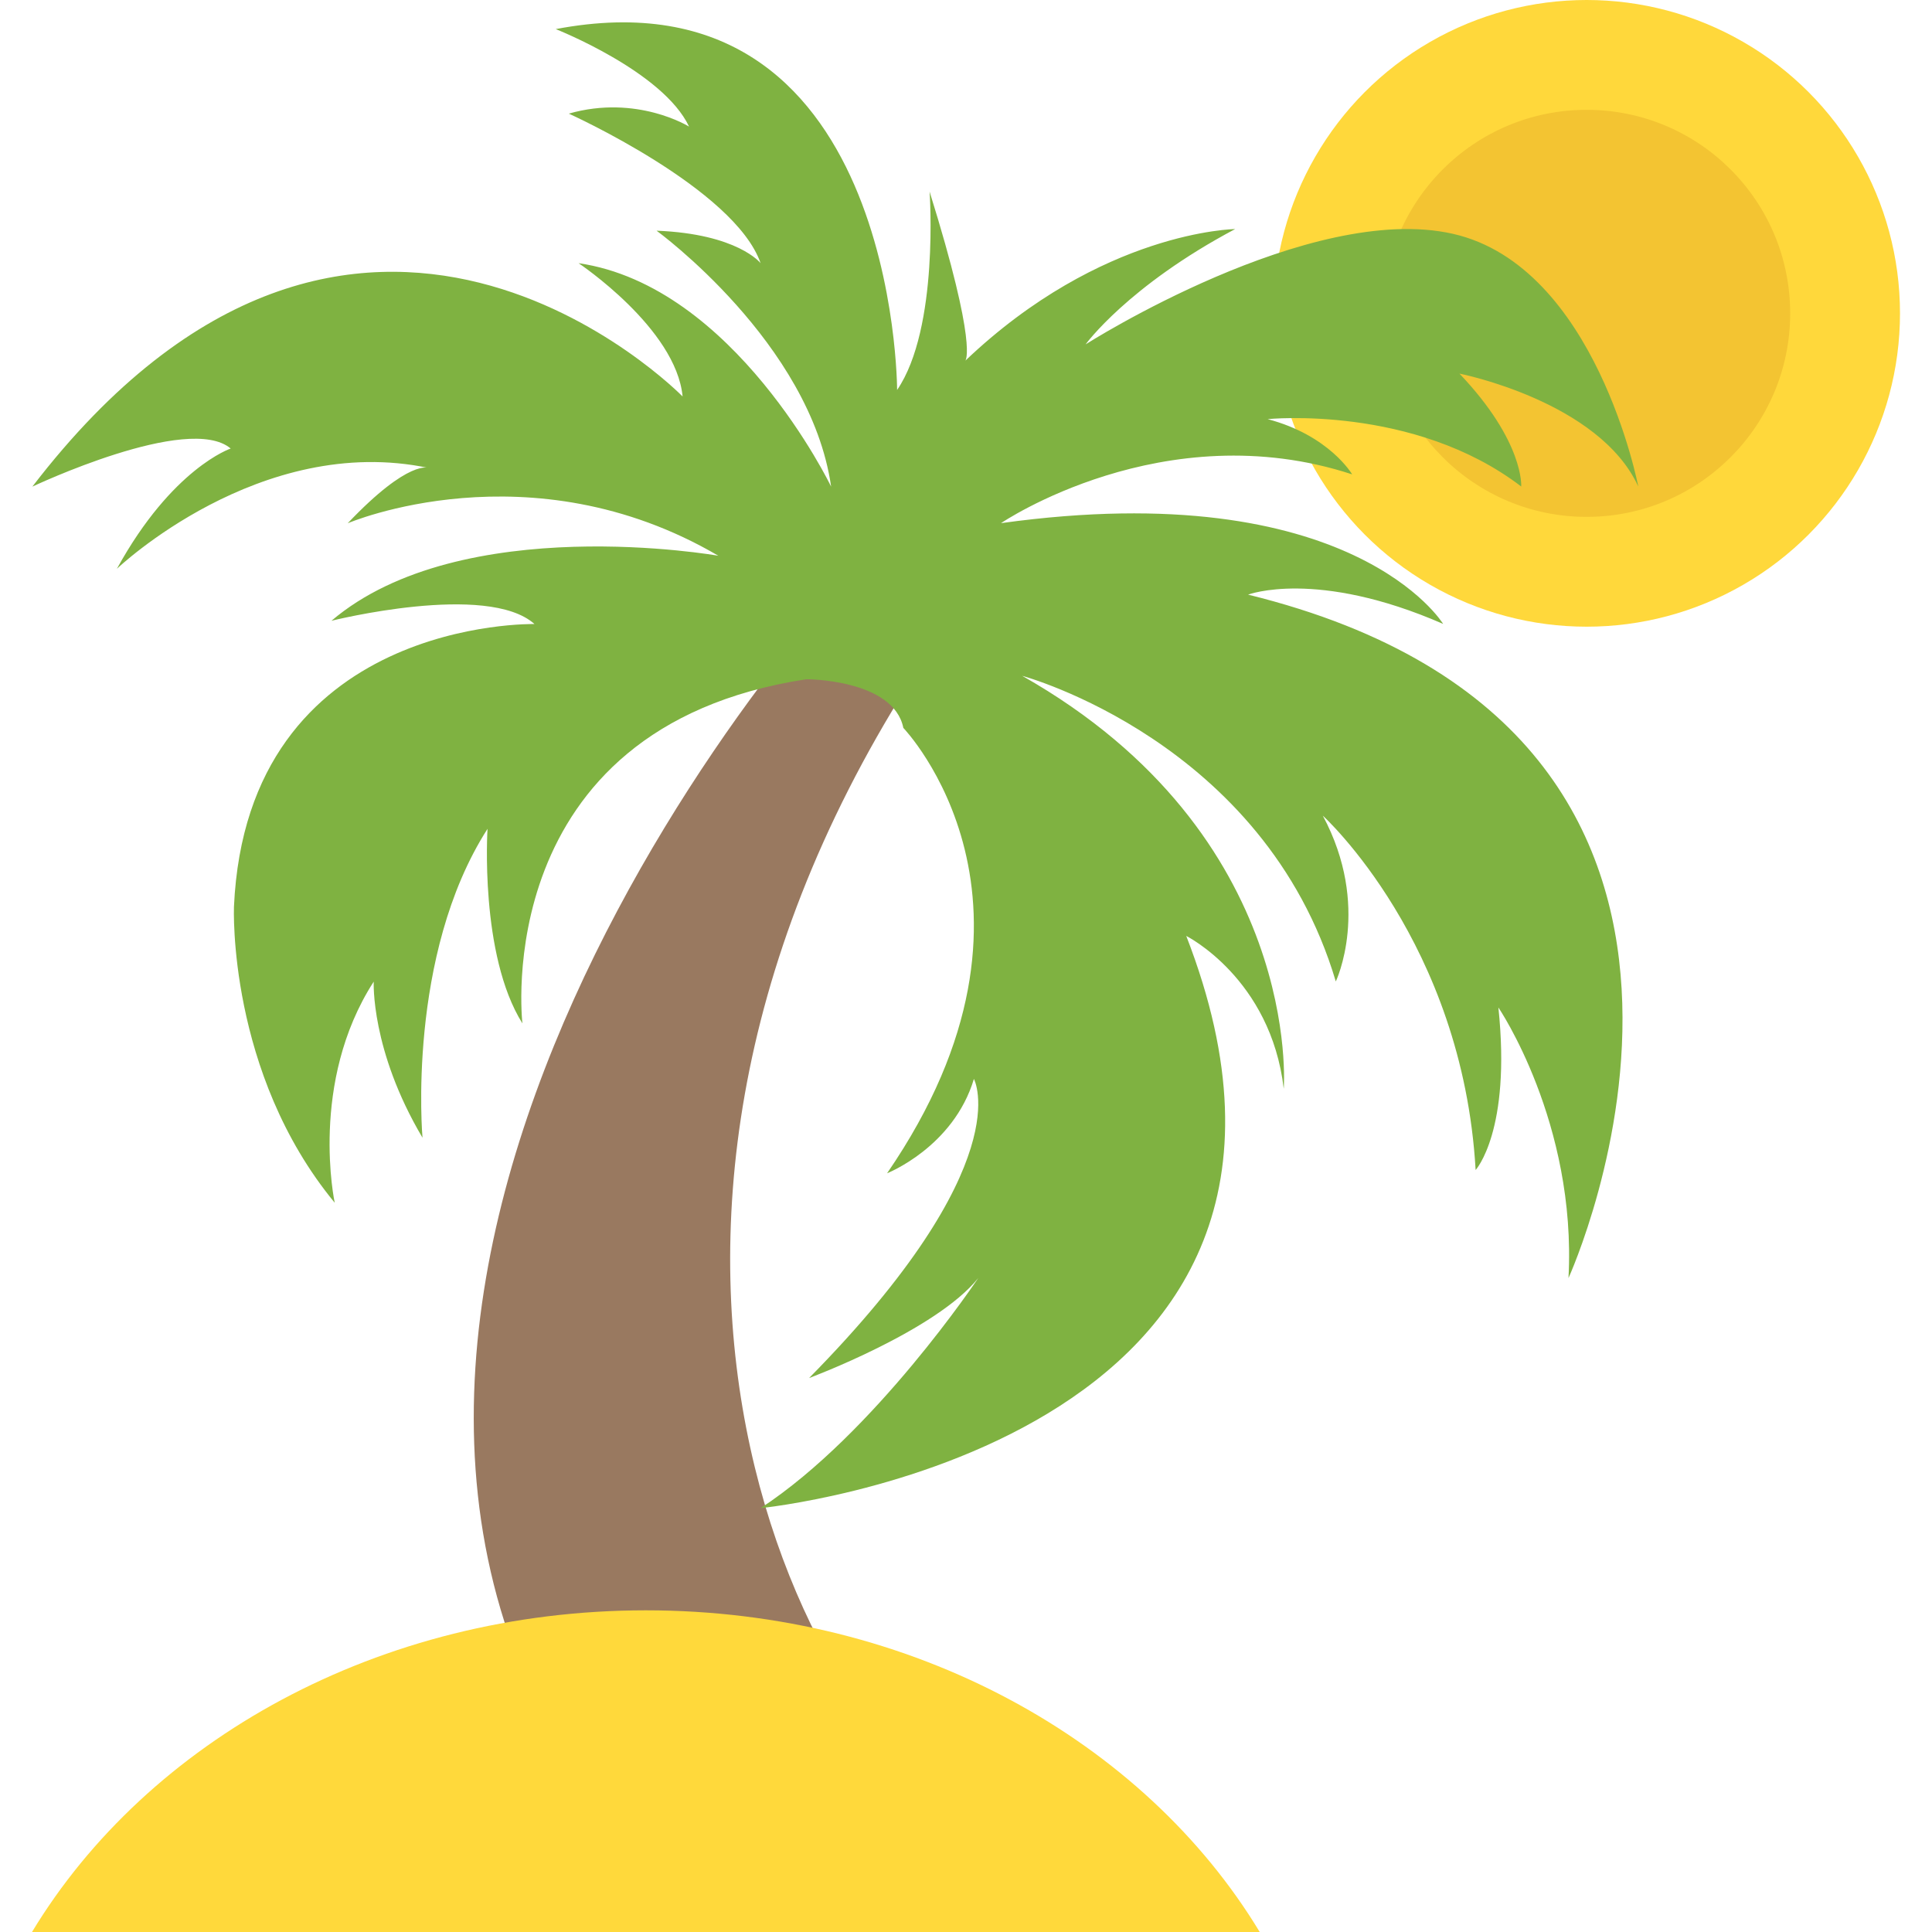 <?xml version="1.0" encoding="iso-8859-1"?>
<!-- Generator: Adobe Illustrator 19.0.0, SVG Export Plug-In . SVG Version: 6.00 Build 0)  -->
<svg version="1.1" id="Capa_1" xmlns="http://www.w3.org/2000/svg" xmlns:xlink="http://www.w3.org/1999/xlink" x="0px" y="0px"
	 viewBox="0 0 512 512" style="enable-background:new 0 0 512 512;" xml:space="preserve">
<circle style="fill:#FFD83B;" cx="420.48" cy="83.04" r="83.04"/>
<circle style="fill:#F3C432;" cx="420.48" cy="83.04" r="53.936"/>
<path style="fill:#997960;" d="M260.72,152.64c-8.864-2.864-17.648-6-26.336-9.504C190,186.56,51.52,371.712,176.656,500
	c2.496,0.48,5.008,0.944,7.52,1.408c24.56-5.632,49.104-11.248,73.664-16.88C203.76,447.552,143.888,305.6,260.72,152.64z"/>
<path style="fill:#FFD93B;" d="M333.84,512c-30.608-50.624-91.904-85.248-162.672-85.248S39.088,461.376,8.48,512H333.84z"/>
<path style="fill:#7FB241;" d="M239.392,192.896c0,0,44.8,46.528-4.304,118.032c0,0,17.568-6.896,23.008-24.992
	c0,0,12.32,22.4-43.68,79.264c0,0,33.664-12.528,44.832-26.512c0,0-27.424,41.168-57.664,60.976c0,0,165.328-16.368,112.784-151.632
	c0,0,22.4,11.2,25.84,40.496c0,0,5.264-67.2-69.312-109.424c0,0,64.144,17.232,83.104,80.992c0,0,9.472-19.824-3.44-43.936
	c0,0,37.04,33.6,40.496,93.904c0,0,9.472-10.336,6.032-43.072c0,0,20.784,30.544,18.576,71.712c0,0,65.856-144.08-84.912-181.12
	c0,0,18.096-6.896,51.696,7.76c0,0-24.128-39.632-117.168-26.704c0,0,43.072-29.296,93.056-12.928c0,0-6.032-10.336-22.4-14.64
	c0,0,38.768-3.92,67.2,17.856c0,0,0.864-11.824-16.368-29.92c0,0,37.04,7.28,47.392,29.92c0,0-11.2-58.352-49.104-66.96
	s-97.36,29.296-97.36,29.296s11.2-15.472,39.632-30.56c0,0-35.328,0.416-71.504,34.88c0,0,3.44-3.44-9.472-44.8
	c0,0,2.592,36.192-8.608,52.56c0,0,0-112.864-90.464-95.632c0,0,28.432,11.2,35.328,25.84c0,0-13.792-8.608-31.872-3.44
	c0,0,43.936,19.824,50.832,39.632c0,0-6.032-7.76-27.568-8.608c0,0,40.8,29.68,46.256,67.824c0,0-25.568-53.184-66.928-59.216
	c0,0,25.84,17.232,27.568,35.328c0,0-86.16-88.352-172.32,23.888c0,0,41.36-19.584,52.56-10.096c0,0-15.504,5.168-30.16,31.872
	c0,0,37.904-36.192,82.704-26.704c0,0-5.168-2.592-21.536,14.64c0,0,48.256-20.672,98.224,8.608c0,0-68.064-12.064-102.528,17.232
	c0,0,41.264-10.336,53.808,0.864c0,0-76.208-1.728-79.648,74.96c0,0-1.728,43.936,26.704,78.4c0,0-6.896-31.872,10.336-58.592
	c0,0-0.864,18.096,12.928,41.36c0,0-4.304-48.256,17.232-81.856c0,0-2.176,33.36,9.248,51.568c0,0-9.248-78.288,75.184-91.2
	C213.536,179.968,236.8,179.968,239.392,192.896z"/>
<g>
</g>
<g>
</g>
<g>
</g>
<g>
</g>
<g>
</g>
<g>
</g>
<g>
</g>
<g>
</g>
<g>
</g>
<g>
</g>
<g>
</g>
<g>
</g>
<g>
</g>
<g>
</g>
<g>
</g>
</svg>
